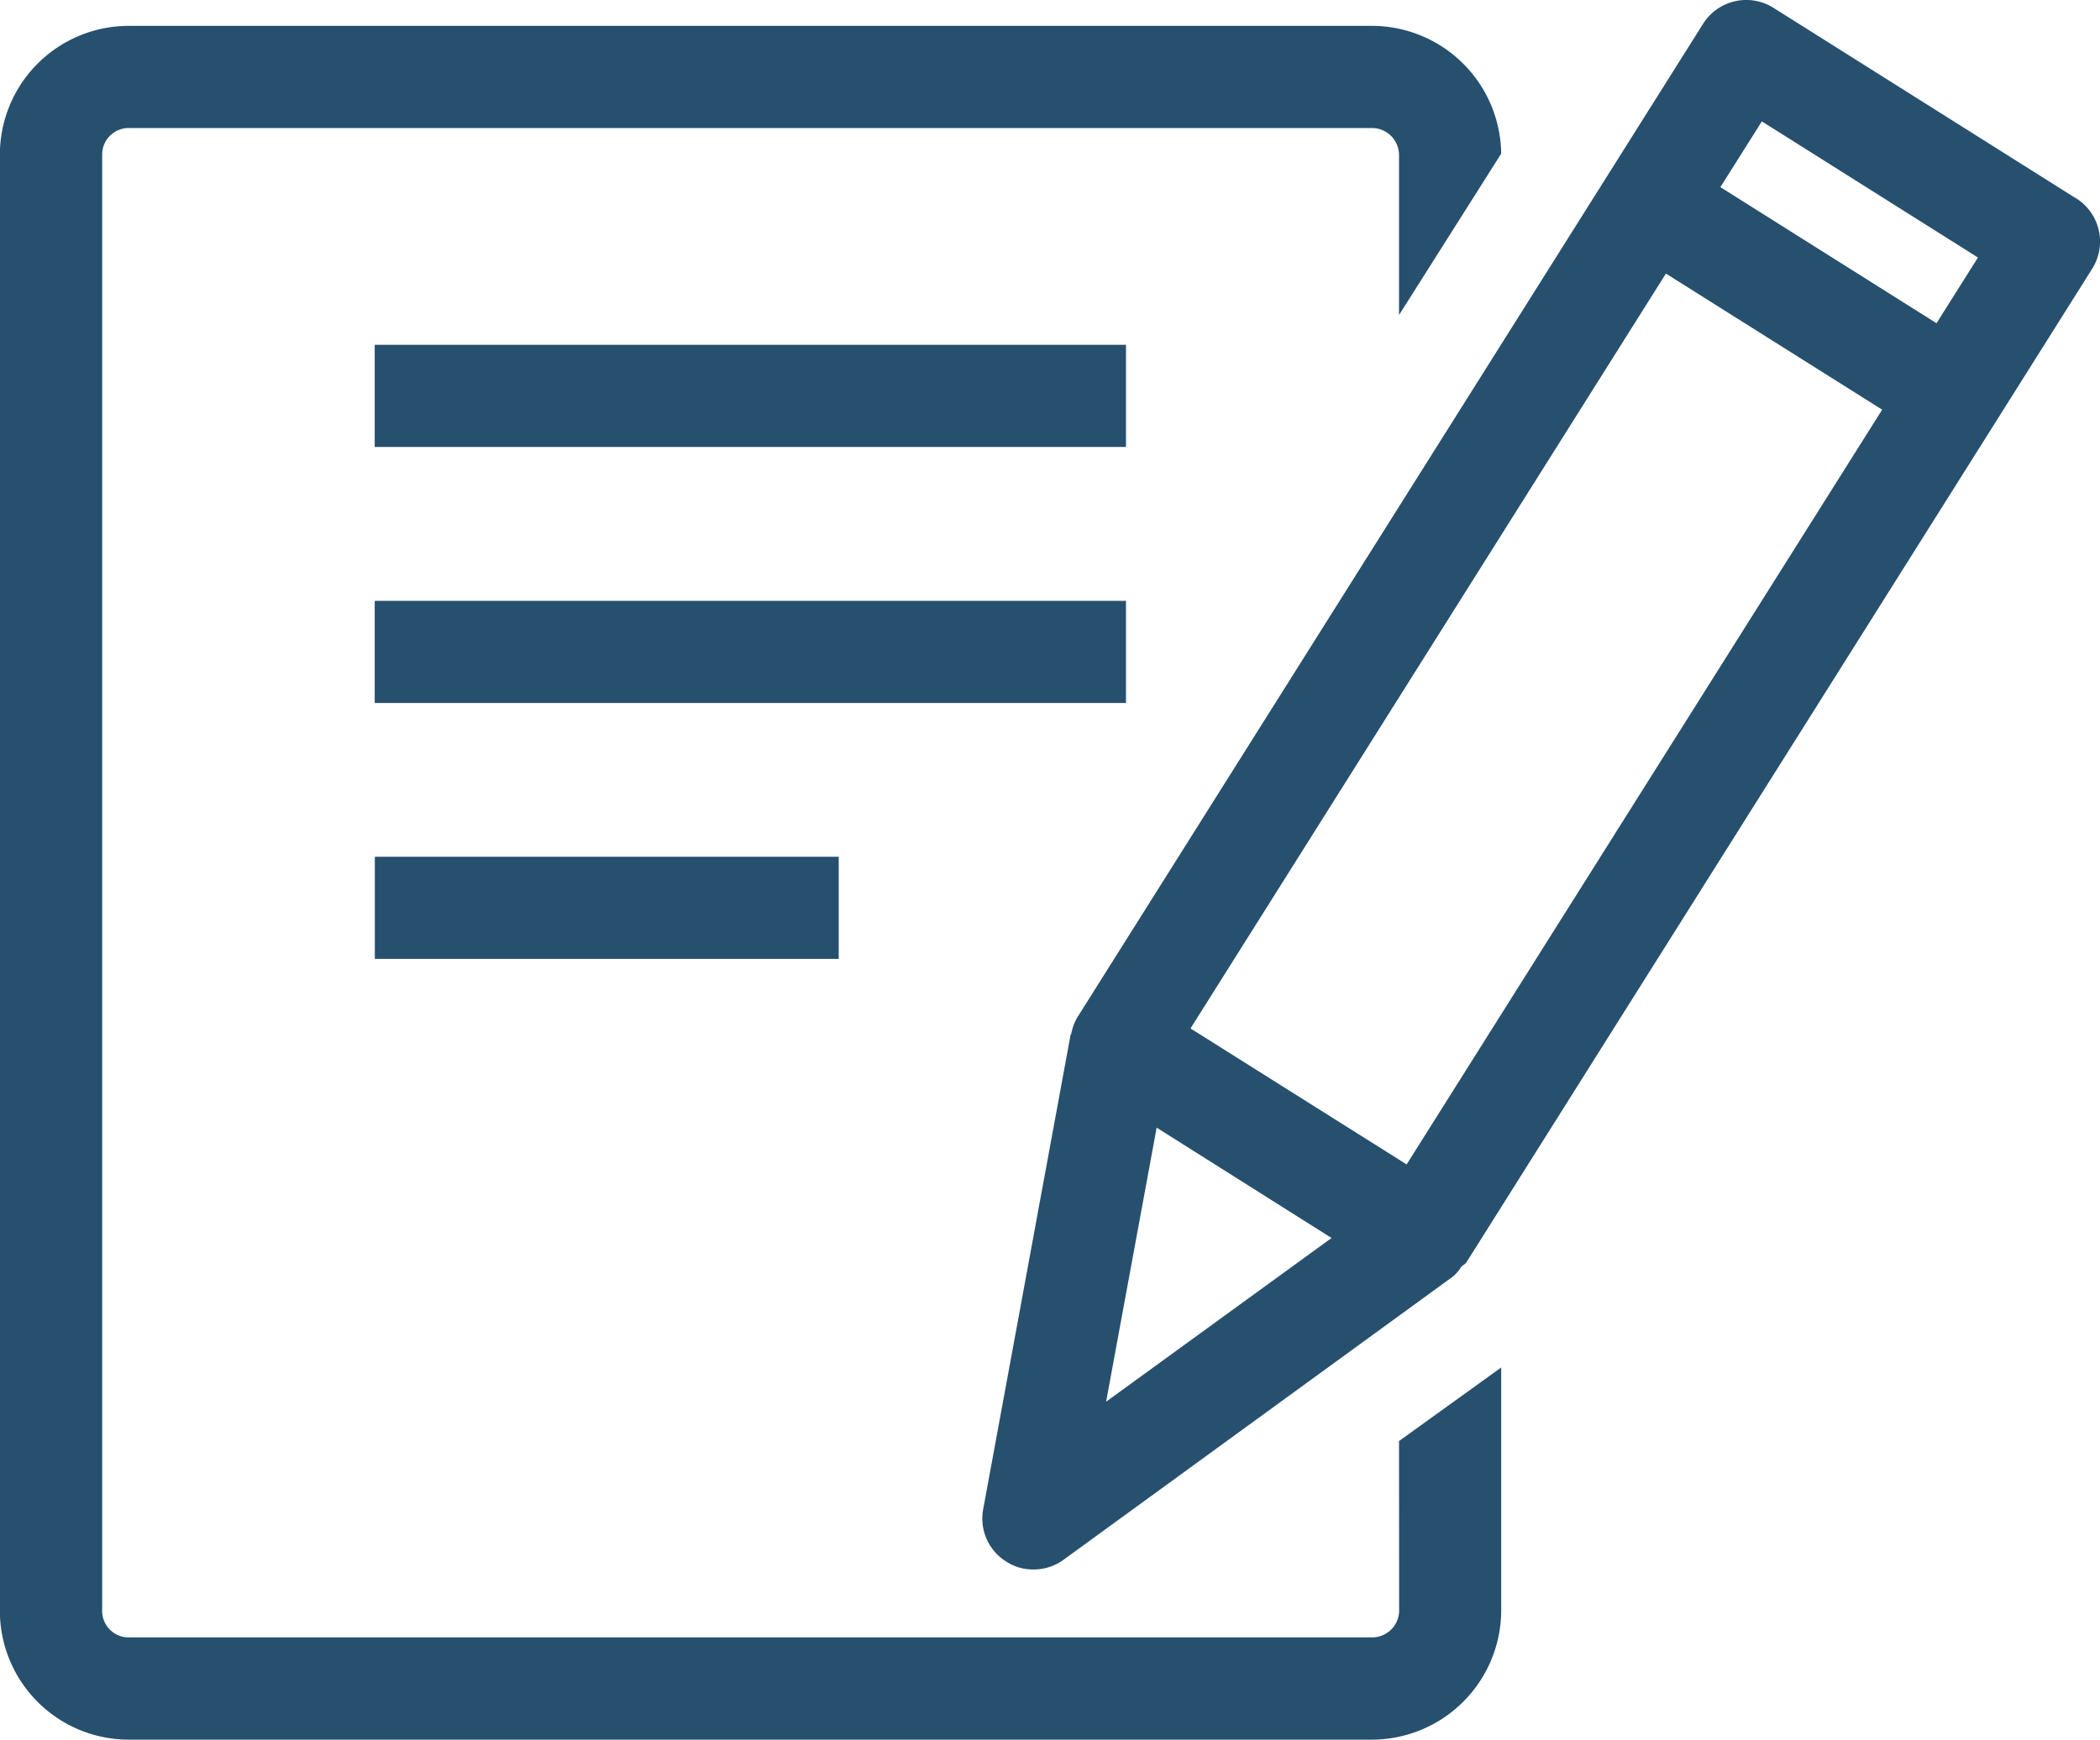 <svg xmlns="http://www.w3.org/2000/svg" width="17.121" height="14.187" viewBox="0 0 17.121 14.187">
  <g id="table-edit" transform="translate(-540.311 -38.619)">
    <path id="Path_730" data-name="Path 730" d="M551.718,51.756a.22.22,0,0,1-.217.216h-10.14a.215.215,0,0,1-.217-.216V39.88a.216.216,0,0,1,.217-.217H551.5a.221.221,0,0,1,.217.217v1.308l.833-1.316a1.055,1.055,0,0,0-1.05-1.042h-10.14a1.051,1.051,0,0,0-1.05,1.05V51.756a1.051,1.051,0,0,0,1.05,1.05H551.5a1.056,1.056,0,0,0,1.05-1.05V49.771l-.833.6Z" fill="#26506e"/>
    <rect id="Rectangle_746" data-name="Rectangle 746" width="6.125" height="0.833" transform="translate(543.366 41.431)" fill="#26506e"/>
    <rect id="Rectangle_747" data-name="Rectangle 747" width="6.125" height="0.833" transform="translate(543.366 43.519)" fill="#26506e"/>
    <rect id="Rectangle_748" data-name="Rectangle 748" width="3.782" height="0.833" transform="translate(543.367 45.606)" fill="#26506e"/>
    <path id="Path_731" data-name="Path 731" d="M557.237,40.237l-2.467-1.554a.416.416,0,0,0-.574.13l-5.1,8.1a.408.408,0,0,0-.05.131c0,.006-.006.01-.007.016l-.712,3.866a.413.413,0,0,0,.188.428.391.391,0,0,0,.191.063.414.414,0,0,0,.276-.078l3.179-2.313a.37.37,0,0,0,.062-.074c.013-.016.034-.022.045-.041l5.1-8.1a.416.416,0,0,0-.131-.575m-.8.483-.338.536-1.762-1.11.338-.536Zm-2.544.131,1.763,1.11-3.877,6.155-1.762-1.109Zm-4.564,9.2.412-2.235,1.426.9Z" fill="#26506e"/>
  </g>
</svg>
